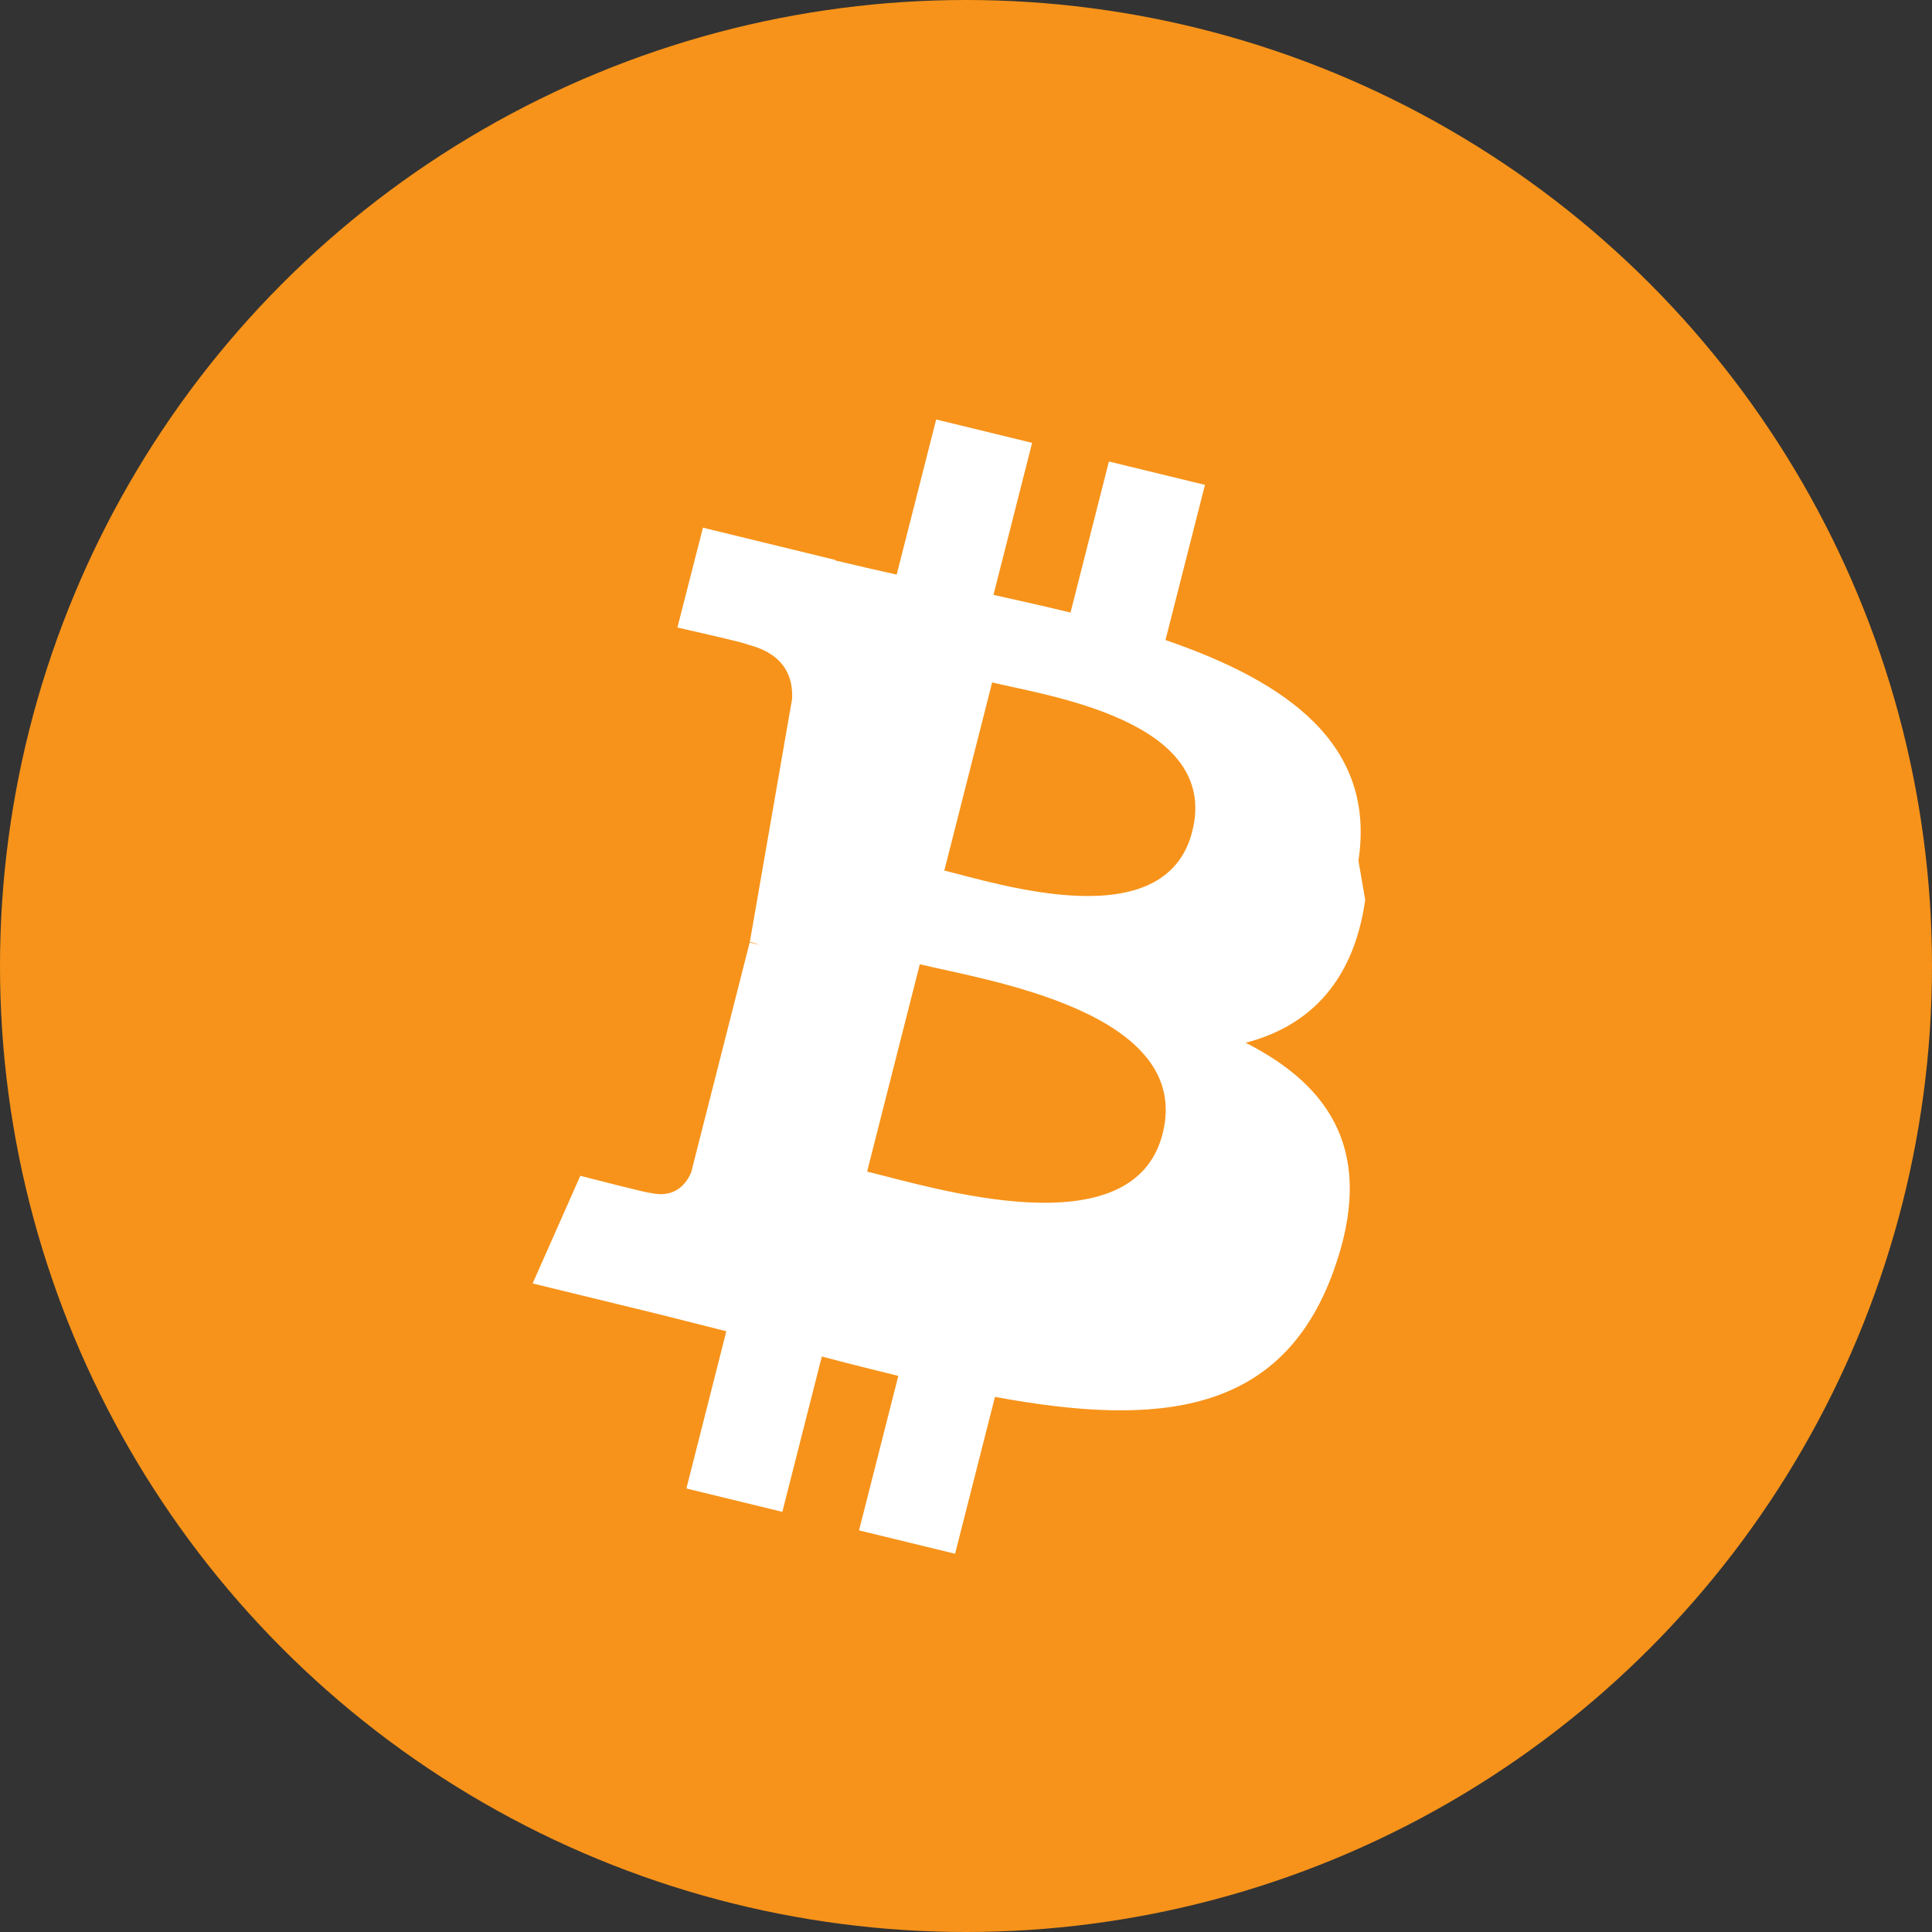 <svg xmlns="http://www.w3.org/2000/svg" viewBox="0 0 32 32" fill="none">
  <rect x="0" y="0" width="32" height="32" fill="#333333" stroke="none"/>
  <circle cx="16" cy="16" r="16" fill="#F7931A"/>
  <path d="M22.5 14.255c.294-1.927-1.182-2.962-3.196-3.654l.654-2.57-1.591-.387-.636 2.502c-.418-.102-.848-.198-1.276-.293l.64-2.518-1.589-.387-.654 2.569c-.346-.077-.686-.154-1.016-.234l.002-.008-2.195-.535-.423 1.654s1.182.265 1.157.281c.645.157.761.574.742.904L12.42 15.6c.044.011.102.027.165.051l-.168-.041-.968 3.805c-.073.177-.26.443-.68.342.015.021-1.157-.282-1.157-.282l-.79 1.783 2.072.505c.386.095.764.194 1.136.287l-.661 2.604 1.589.387.654-2.573c.434.115.855.221 1.267.321l-.651 2.559 1.591.387.661-2.598c2.714.501 4.753.299 5.612-2.097.692-1.93-.035-3.044-1.46-3.769.961-.247 1.776-.92 1.98-2.366zM19.256 18.78c-.491 1.93-3.815.887-4.894.625l.873-3.434c1.079.263 4.538.784 4.021 2.809zm.491-5.007c-.448 1.76-3.211.865-4.106.646l.792-3.116c.895.219 3.784.627 3.314 2.47z" fill="#fff"/>
</svg> 